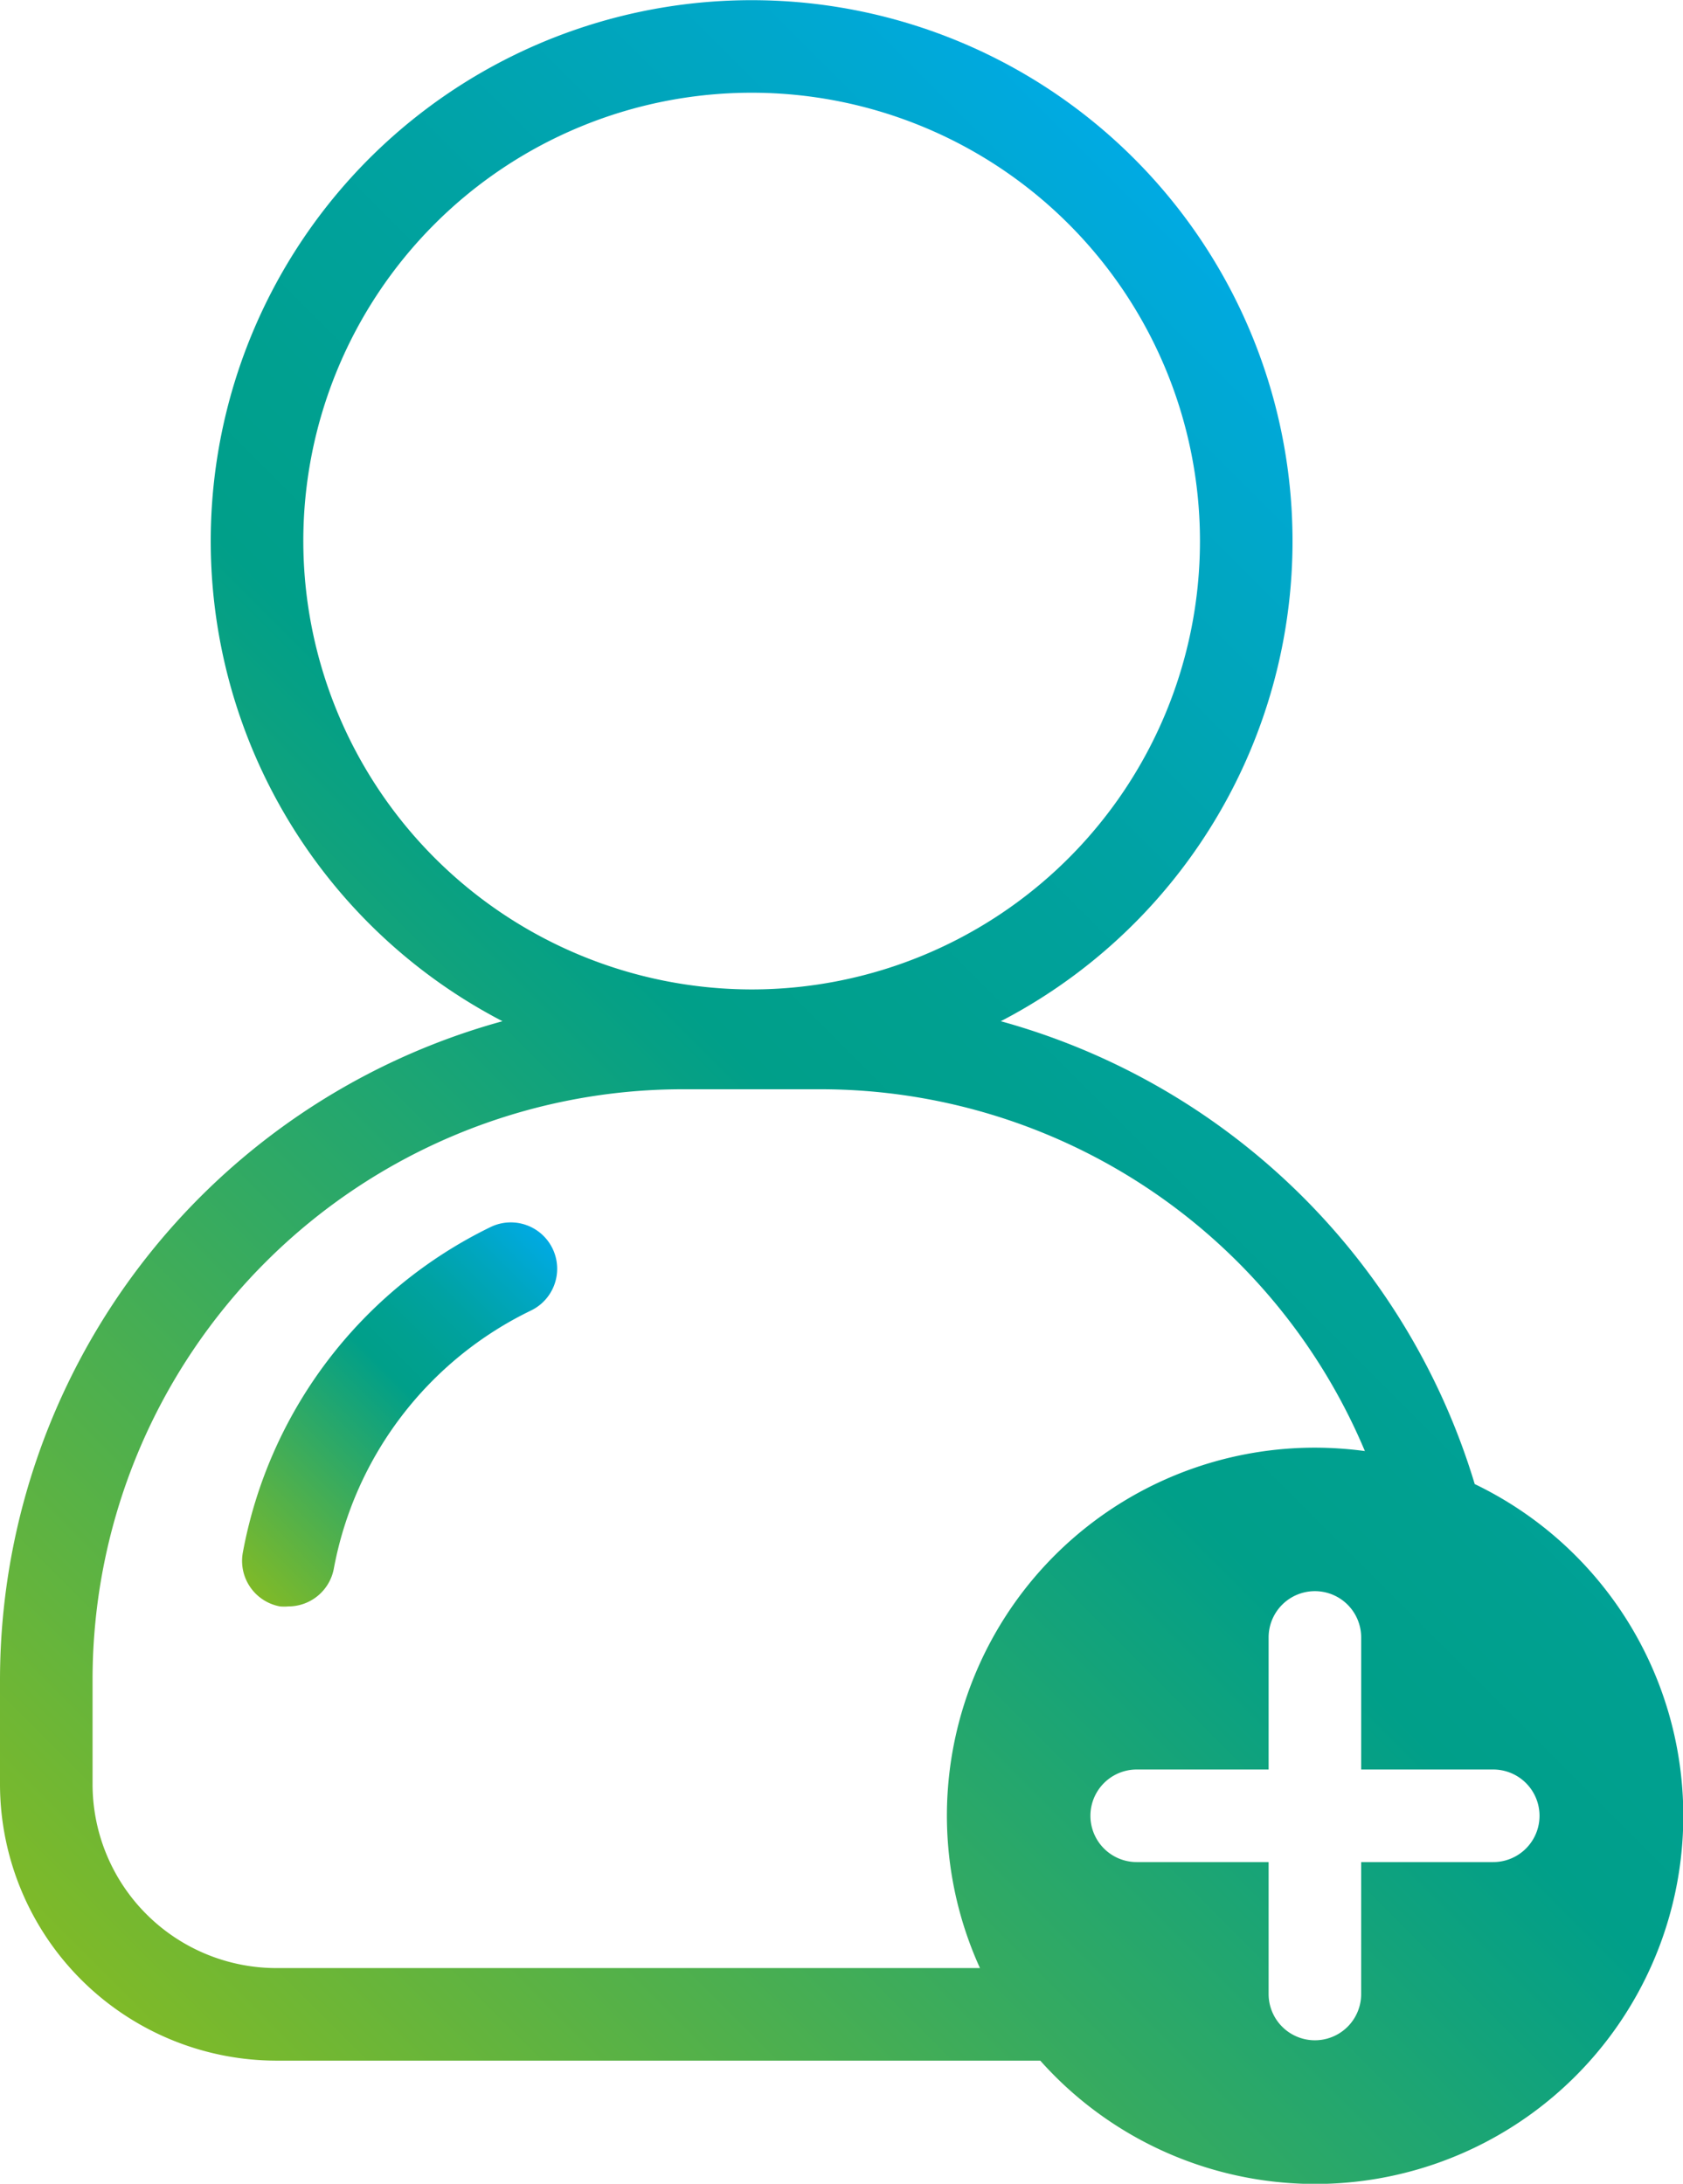 <svg id="Capa_1" data-name="Capa 1" xmlns="http://www.w3.org/2000/svg" xmlns:xlink="http://www.w3.org/1999/xlink" viewBox="0 0 109.09 141.54"><defs><style>.cls-1{fill:url(#Degradado_sin_nombre_69);}.cls-2{fill:url(#Degradado_sin_nombre_69-2);}</style><linearGradient id="Degradado_sin_nombre_69" x1="14.92" y1="101.65" x2="35.85" y2="80.72" gradientUnits="userSpaceOnUse"><stop offset="0" stop-color="#7fba28"/><stop offset="0.55" stop-color="#009f89"/><stop offset="0.63" stop-color="#00a090"/><stop offset="0.75" stop-color="#00a2a2"/><stop offset="0.88" stop-color="#00a6c1"/><stop offset="1" stop-color="#00aae3"/></linearGradient><linearGradient id="Degradado_sin_nombre_69-2" x1="6.19" y1="129.25" x2="99.33" y2="36.11" xlink:href="#Degradado_sin_nombre_69"/></defs><title>icon</title><path class="cls-1" d="M31.8,79.53a29.39,29.39,0,0,0-16.06,21.1,3,3,0,0,0,2.41,3.49,3.29,3.29,0,0,0,.54,0,3,3,0,0,0,2.95-2.46A23.32,23.32,0,0,1,34.42,84.94a3,3,0,0,0-2.62-5.41Z"/><path class="cls-2" d="M95.59,96.19a44.42,44.42,0,0,0-30.72-30,35.06,35.06,0,1,0-32.3,0A44.3,44.3,0,0,0,0,108.83v6.82a17.94,17.94,0,0,0,17.91,17.91H67.43A23.86,23.86,0,1,0,95.59,96.19ZM19.66,35.06A29.06,29.06,0,1,1,48.72,64.13,29.09,29.09,0,0,1,19.66,35.06Zm-1.75,92.5A11.92,11.92,0,0,1,6,115.65v-6.82A38.27,38.27,0,0,1,44.22,70.6h9A38.29,38.29,0,0,1,88.47,94.05a24.71,24.71,0,0,0-3.24-.22,23.85,23.85,0,0,0-21.71,33.73Zm78.88-6.87H88.23v8.55a3,3,0,0,1-6,0v-8.55H73.68a3,3,0,0,1,0-6h8.55v-8.56a3,3,0,0,1,6,0v8.56h8.56a3,3,0,1,1,0,6Z"/></svg>